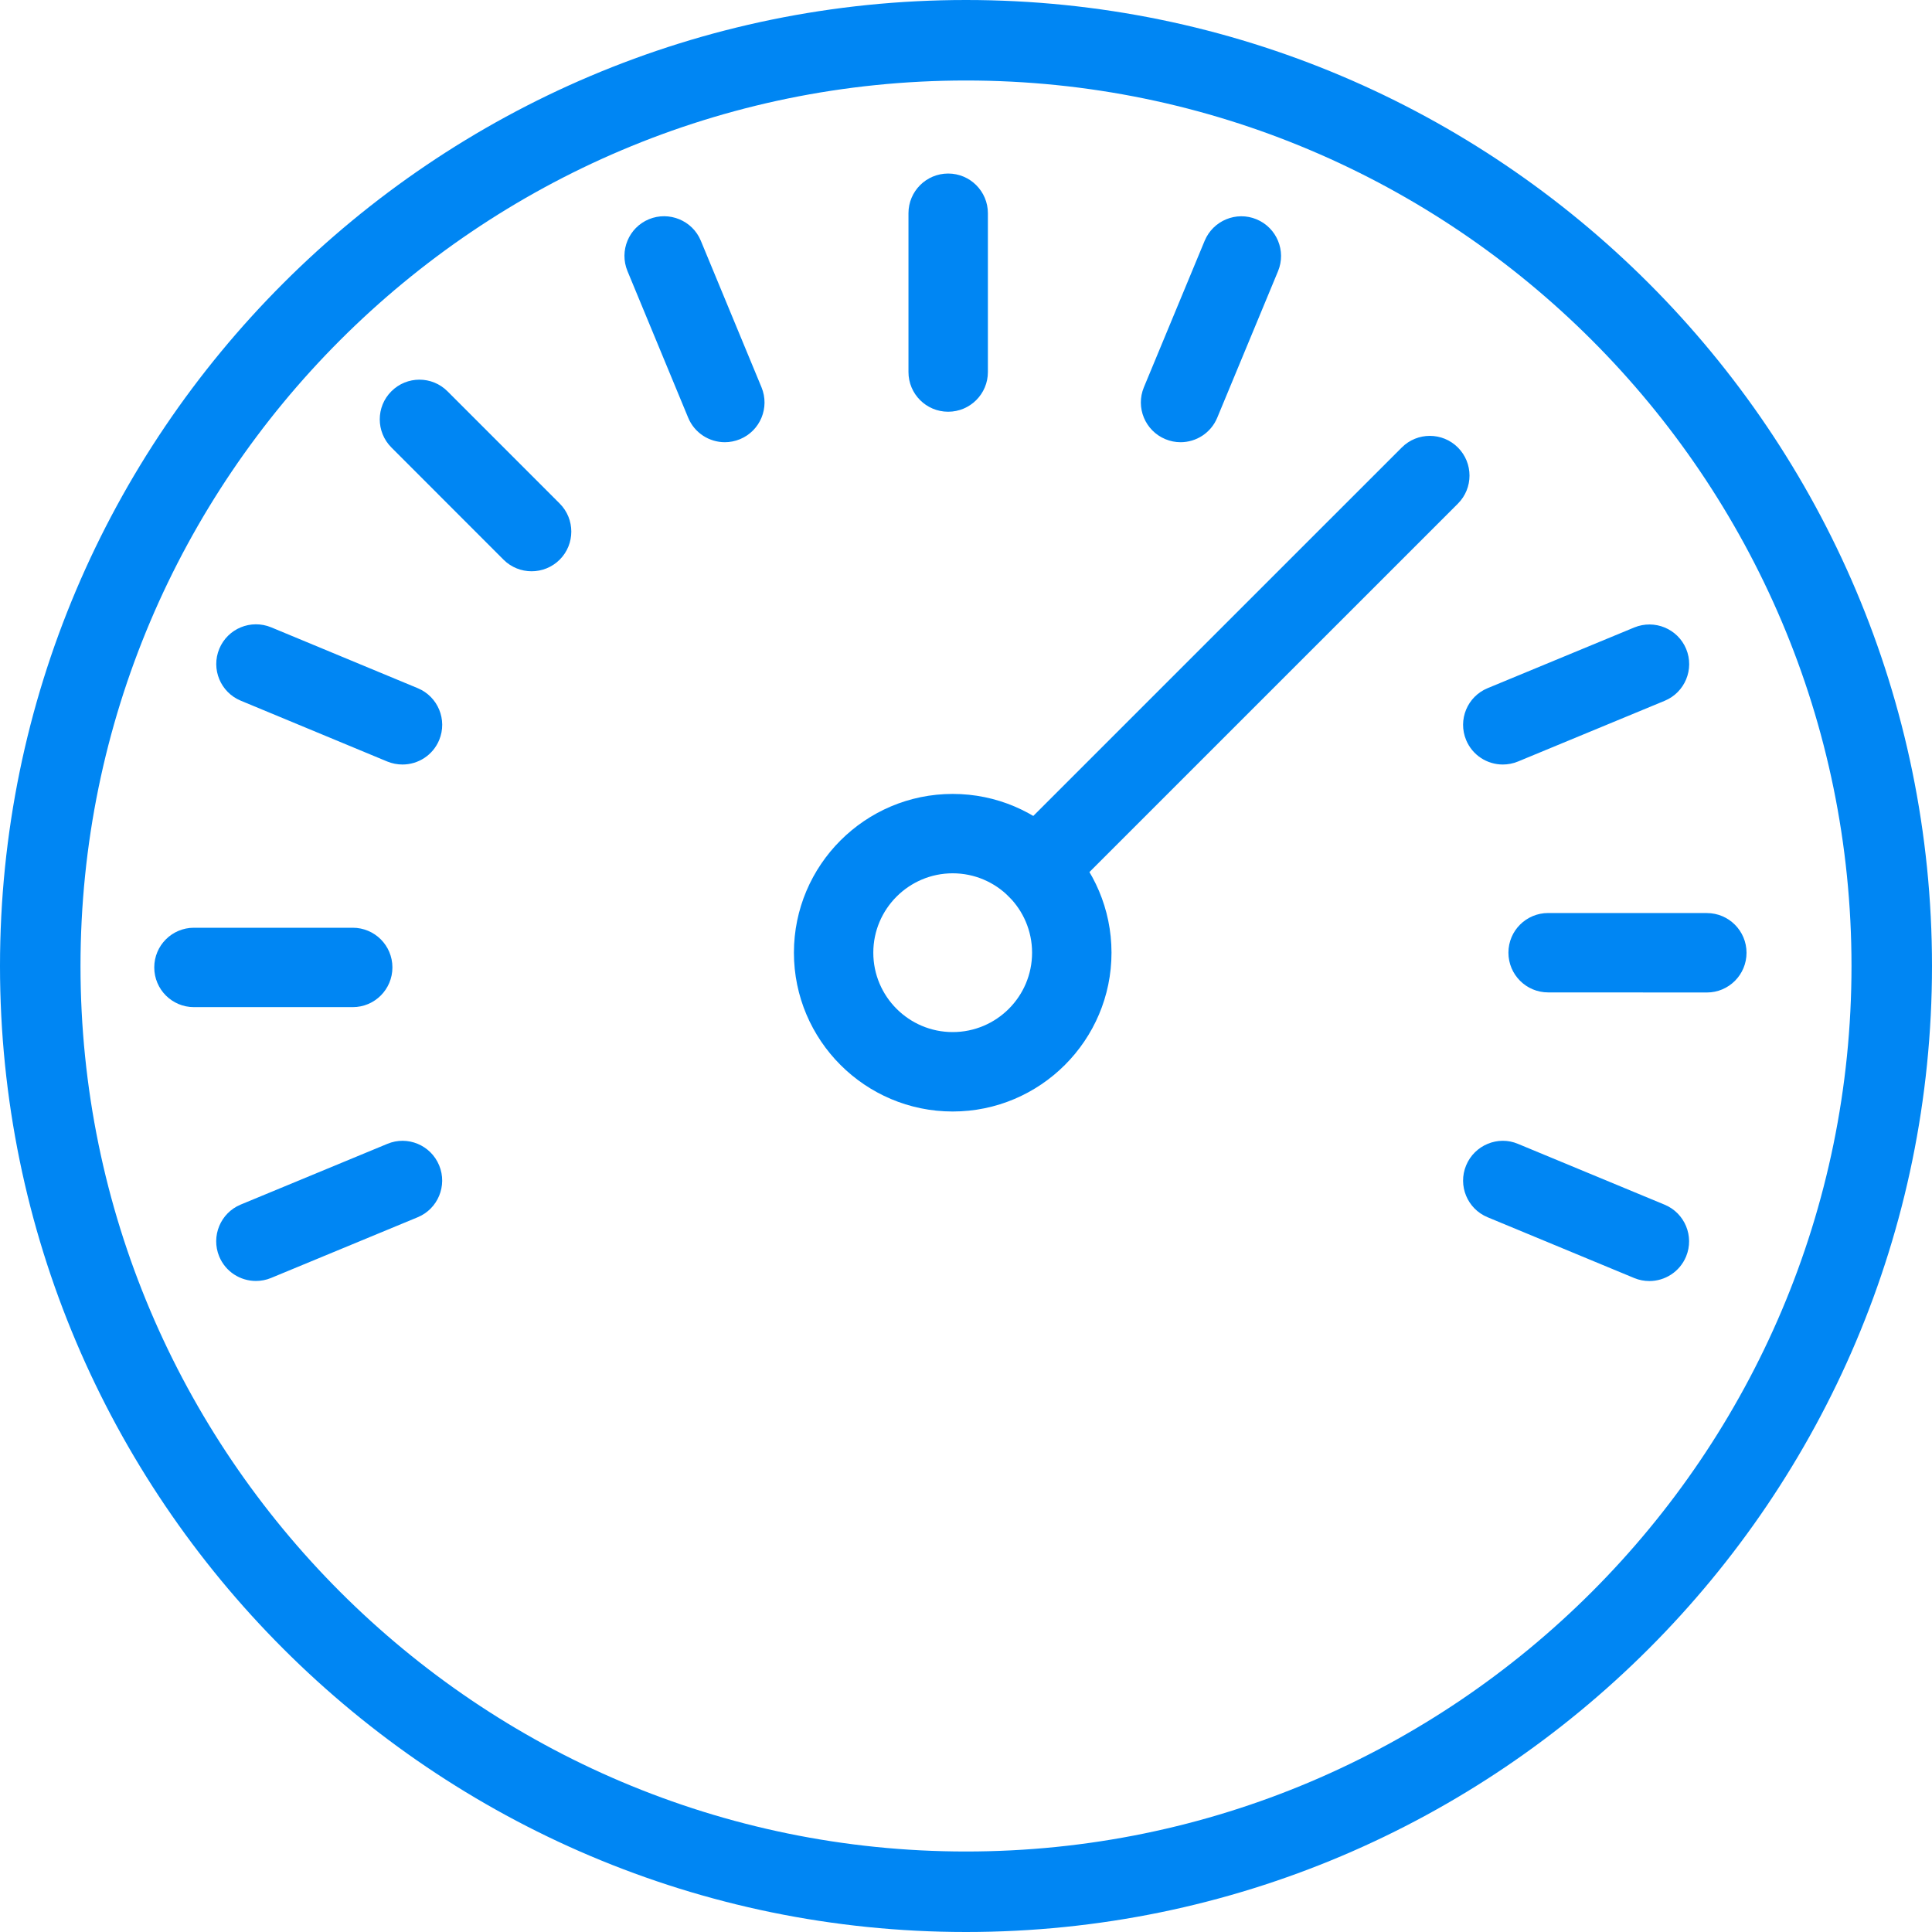 <?xml version="1.0" encoding="UTF-8"?>
<svg width="45px" height="45px" viewBox="0 0 45 45" version="1.1" xmlns="http://www.w3.org/2000/svg" xmlns:xlink="http://www.w3.org/1999/xlink">
    <!-- Generator: Sketch 46.2 (44496) - http://www.bohemiancoding.com/sketch -->
    <title>icon-feature-speed</title>
    <desc>Created with Sketch.</desc>
    <defs></defs>
    <g id="Page-1" stroke="none" stroke-width="1" fill="none" fill-rule="evenodd">
        <g id="HOME" transform="translate(-790, -1213)" fill-rule="nonzero" fill="#0086F3">
            <g id="FEATURES" transform="translate(310, 1093)">
                <g id="Group-8" transform="translate(480, 115)">
                    <g id="icon-feature-speed" transform="translate(0, 5)">
                        <g id="Group">
                            <path d="M22.5,45 C10.094,45 0,34.907 0,22.5 C0,10.094 10.094,0 22.5,0 C34.907,0 45,10.094 45,22.5 C45,34.907 34.907,45 22.5,45 Z M22.5,1.875 C11.127,1.875 1.875,11.127 1.875,22.5 C1.875,33.873 11.127,43.125 22.5,43.125 C33.873,43.125 43.125,33.873 43.125,22.5 C43.125,11.127 33.873,1.875 22.5,1.875 Z" id="Shape"></path>
                            <path d="M22.19,25.889 C20.15,25.889 18.492,24.229 18.492,22.19 C18.492,20.151 20.15,18.492 22.19,18.492 C24.229,18.492 25.889,20.151 25.889,22.19 C25.889,24.229 24.229,25.889 22.19,25.889 Z M22.19,20.341 C21.171,20.341 20.341,21.171 20.341,22.19 C20.341,23.211 21.171,24.039 22.19,24.039 C23.211,24.039 24.039,23.211 24.039,22.19 C24.039,21.171 23.211,20.341 22.19,20.341 Z" id="Shape"></path>
                            <path d="M38.417,29.838 C38.298,29.838 38.179,29.816 38.064,29.768 L34.649,28.352 C34.177,28.157 33.953,27.615 34.149,27.144 C34.345,26.671 34.891,26.445 35.357,26.643 L38.771,28.059 C39.243,28.254 39.467,28.796 39.272,29.267 C39.124,29.623 38.78,29.838 38.417,29.838 Z M5.96,29.836 C5.597,29.836 5.253,29.621 5.106,29.266 C4.911,28.794 5.135,28.252 5.606,28.057 L9.021,26.643 C9.493,26.445 10.034,26.672 10.229,27.144 C10.424,27.615 10.2,28.157 9.729,28.352 L6.314,29.766 C6.199,29.814 6.079,29.836 5.96,29.836 Z M8.216,23.458 L4.517,23.458 C4.006,23.458 3.593,23.044 3.593,22.533 C3.593,22.022 4.006,21.609 4.517,21.609 L8.216,21.609 C8.727,21.609 9.14,22.022 9.14,22.533 C9.14,23.044 8.727,23.458 8.216,23.458 Z M39.756,23.117 L39.756,23.117 L36.059,23.115 C35.548,23.115 35.134,22.701 35.134,22.189 C35.134,21.679 35.548,21.266 36.059,21.266 L36.059,21.266 L39.756,21.267 C40.267,21.267 40.68,21.682 40.68,22.192 C40.68,22.703 40.267,23.117 39.756,23.117 Z M24.151,21.153 C23.915,21.153 23.678,21.062 23.498,20.882 C23.136,20.521 23.136,19.936 23.498,19.574 L32.65,10.423 C33.011,10.062 33.596,10.062 33.957,10.423 C34.318,10.785 34.318,11.37 33.957,11.731 L24.805,20.882 C24.624,21.062 24.388,21.153 24.151,21.153 Z M9.375,17.807 C9.257,17.807 9.137,17.785 9.02,17.737 L5.607,16.32 C5.136,16.124 4.912,15.584 5.108,15.111 C5.305,14.639 5.844,14.417 6.317,14.612 L9.73,16.029 C10.201,16.225 10.425,16.765 10.229,17.238 C10.081,17.593 9.737,17.807 9.375,17.807 Z M35.003,17.807 C34.64,17.807 34.297,17.593 34.149,17.237 C33.953,16.765 34.177,16.224 34.649,16.029 L38.065,14.615 C38.539,14.421 39.078,14.645 39.274,15.115 C39.469,15.587 39.245,16.128 38.773,16.323 L35.357,17.737 C35.241,17.785 35.12,17.807 35.003,17.807 Z M12.382,13.306 C12.145,13.306 11.909,13.216 11.728,13.036 L9.116,10.422 C8.755,10.06 8.755,9.474 9.116,9.114 C9.477,8.753 10.062,8.753 10.423,9.114 L13.036,11.728 C13.397,12.089 13.397,12.675 13.036,13.036 C12.855,13.216 12.618,13.306 12.382,13.306 Z M16.883,10.3 C16.521,10.3 16.176,10.085 16.029,9.729 L14.615,6.314 C14.42,5.842 14.644,5.301 15.115,5.106 C15.584,4.913 16.128,5.135 16.323,5.606 L17.737,9.021 C17.932,9.493 17.708,10.034 17.237,10.229 C17.121,10.277 17.001,10.3 16.883,10.3 Z M27.498,10.3 C27.378,10.3 27.259,10.277 27.144,10.229 C26.672,10.033 26.448,9.492 26.643,9.021 L28.059,5.608 C28.256,5.136 28.798,4.913 29.267,5.108 C29.739,5.304 29.963,5.845 29.768,6.316 L28.352,9.729 C28.204,10.085 27.861,10.3 27.498,10.3 Z M22.085,9.59 C21.573,9.59 21.16,9.176 21.16,8.665 L21.16,4.967 C21.16,4.456 21.573,4.042 22.085,4.042 C22.595,4.042 23.01,4.456 23.01,4.967 L23.01,8.665 C23.01,9.176 22.595,9.59 22.085,9.59 Z" id="Shape"></path>
                        </g>
                    </g>
                </g>
            </g>
        </g>
    </g>
</svg>